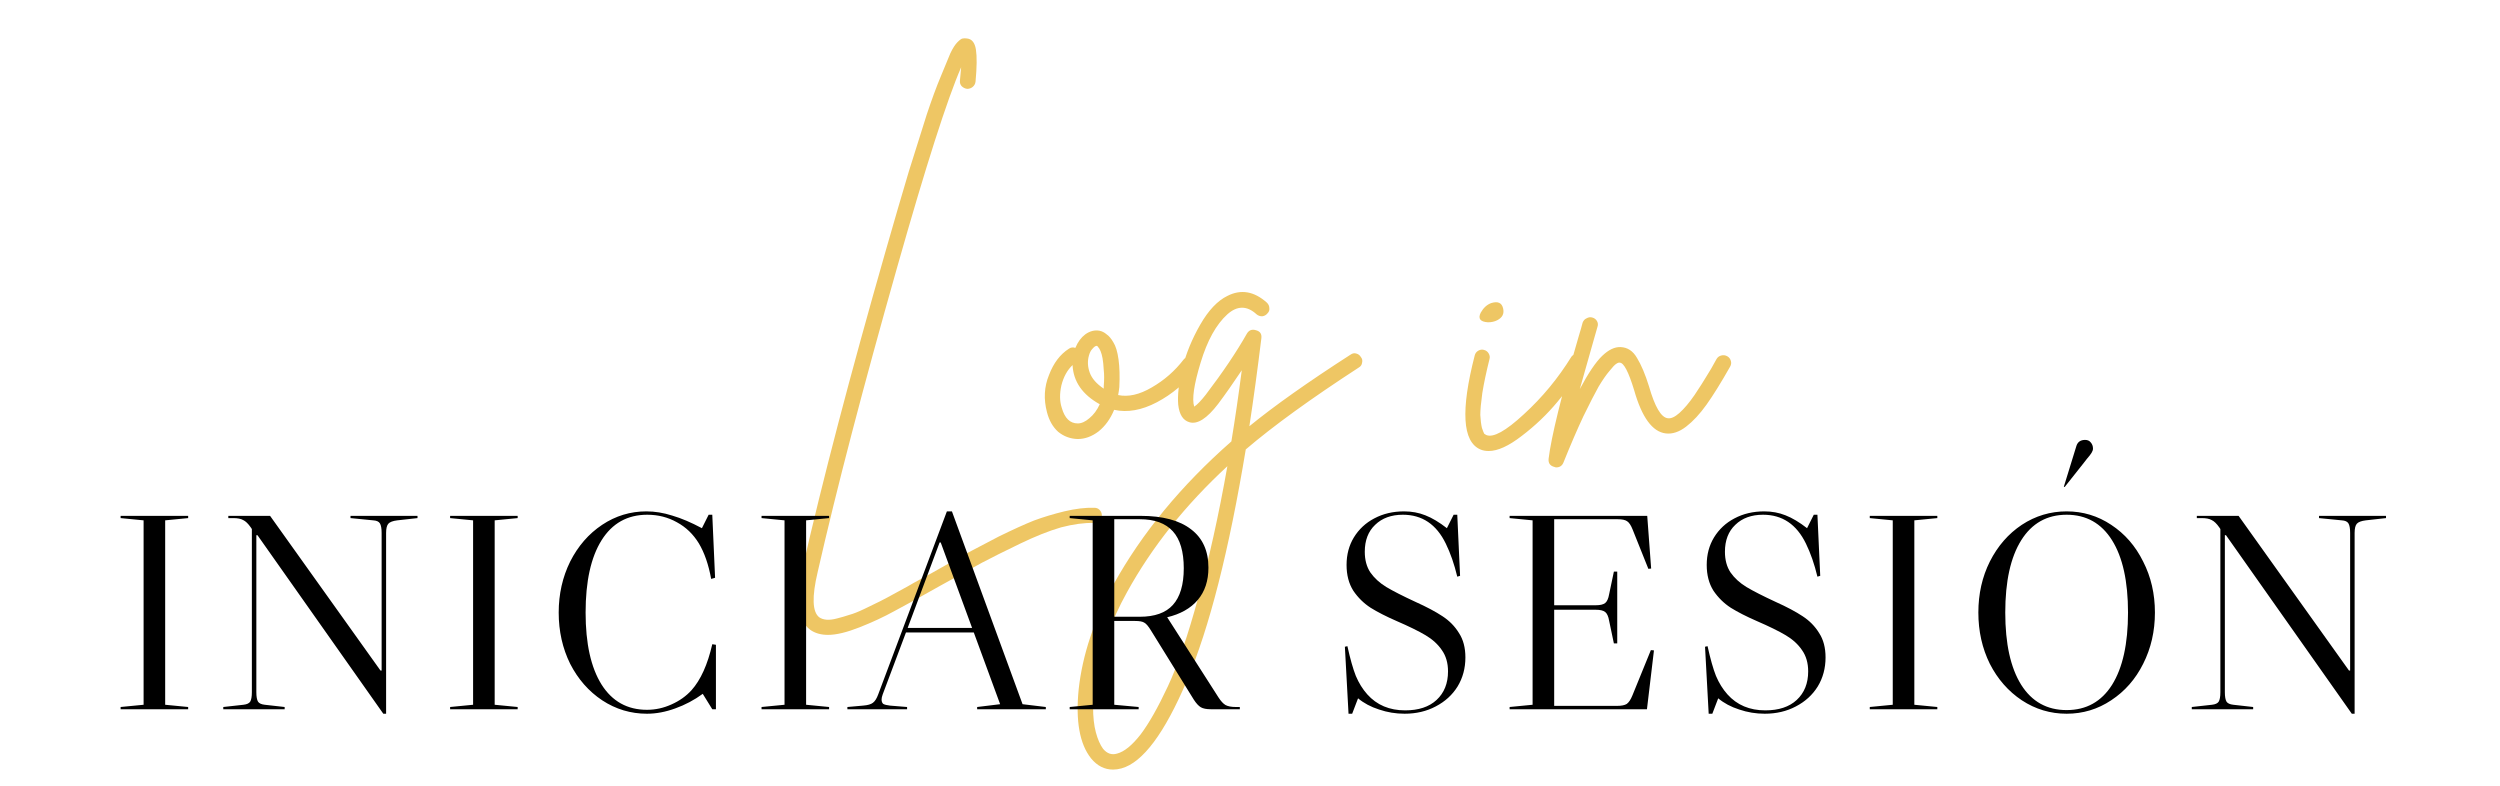 <svg width="779" height="245" viewBox="0 0 779 245" fill="none" xmlns="http://www.w3.org/2000/svg">
<path d="M340.97 158.221C341.634 158.221 342.174 158.429 342.589 158.844C343.088 159.342 343.337 159.924 343.337 160.588C343.337 161.003 343.212 161.377 342.963 161.709C342.714 162.124 342.382 162.415 341.967 162.581C341.634 162.83 341.261 162.954 340.846 162.954C337.856 162.871 334.452 163.328 330.632 164.324C326.896 165.404 322.619 167.106 317.803 169.431C312.987 171.756 309.002 173.749 305.846 175.41C302.691 177.153 298.332 179.561 292.768 182.634C286.458 186.204 281.725 188.82 278.569 190.481C275.414 192.224 271.843 193.885 267.858 195.463C263.872 197.04 260.592 197.829 258.018 197.829C255.776 197.829 253.908 197.289 252.413 196.21C248.593 193.304 247.805 186.952 250.047 177.153C256.274 149.835 264.91 116.87 275.954 78.258C278.611 68.958 281.019 60.696 283.178 53.472C285.42 46.248 287.288 40.311 288.783 35.661C290.36 30.928 291.813 26.984 293.142 23.829C294.47 20.59 295.467 18.182 296.131 16.605C296.878 15.027 297.626 13.864 298.373 13.117C299.12 12.37 299.66 11.996 299.992 11.996C300.324 11.913 300.781 11.913 301.362 11.996C302.857 12.162 303.77 13.325 304.103 15.484C304.435 17.642 304.393 20.964 303.978 25.448C303.895 26.112 303.604 26.652 303.106 27.067C302.608 27.482 302.027 27.69 301.362 27.69C300.698 27.607 300.117 27.316 299.619 26.818C299.203 26.32 299.037 25.738 299.12 25.074C299.286 23.579 299.411 22.209 299.494 20.964C295.176 30.845 288.533 51.604 279.566 83.24C268.937 120.689 260.675 152.367 254.78 178.274C252.953 185.997 253.119 190.688 255.278 192.349C255.859 192.764 256.606 193.013 257.52 193.096C258.433 193.179 259.513 193.055 260.758 192.722C262.087 192.39 263.374 192.017 264.619 191.601C265.865 191.269 267.442 190.647 269.352 189.733C271.262 188.82 272.881 188.031 274.21 187.367C275.538 186.702 277.324 185.747 279.566 184.502C281.891 183.256 283.676 182.26 284.921 181.513C286.167 180.848 287.994 179.852 290.402 178.523C295.052 175.866 298.581 173.873 300.989 172.545C303.48 171.216 306.884 169.431 311.202 167.189C315.603 165.03 319.256 163.369 322.163 162.207C325.069 161.128 328.224 160.173 331.629 159.342C335.116 158.512 338.23 158.138 340.97 158.221ZM370.456 111.14C371.12 111.057 371.702 111.223 372.2 111.638C372.781 112.054 373.113 112.593 373.196 113.258C373.279 113.922 373.113 114.503 372.698 115.001C369.294 119.402 365.225 122.848 360.492 125.339C355.759 127.83 351.317 128.619 347.165 127.706C346.002 130.529 344.383 132.771 342.307 134.432C340.231 136.009 338.072 136.798 335.83 136.798H335.706C333.464 136.715 331.471 135.968 329.727 134.556C328.067 133.062 326.904 131.027 326.24 128.453C325.16 124.384 325.368 120.523 326.863 116.87C328.274 113.133 330.35 110.393 333.09 108.649C333.672 108.234 334.336 108.151 335.083 108.4C335.83 106.573 336.868 105.162 338.197 104.165C339.609 103.169 341.062 102.795 342.556 103.044C343.387 103.21 344.134 103.584 344.798 104.165C345.546 104.663 346.251 105.494 346.916 106.656C347.663 107.819 348.203 109.604 348.535 112.012C348.867 114.42 348.95 117.285 348.784 120.606C348.701 121.437 348.576 122.267 348.41 123.097C351.566 123.762 355.053 122.973 358.873 120.731C362.775 118.489 366.097 115.583 368.837 112.012C369.252 111.514 369.792 111.223 370.456 111.14ZM335.83 131.941C336.993 131.941 338.197 131.401 339.442 130.321C340.771 129.242 341.851 127.789 342.681 125.962C337.284 122.973 334.46 118.904 334.211 113.756C332.551 115.334 331.388 117.451 330.724 120.108C330.143 122.765 330.184 125.09 330.848 127.083C331.762 130.321 333.422 131.941 335.83 131.941ZM343.926 120.357C344.092 118.364 344.092 116.662 343.926 115.251C343.843 113.756 343.719 112.552 343.553 111.638C343.387 110.725 343.179 109.978 342.93 109.397C342.681 108.815 342.432 108.4 342.183 108.151C342.017 107.902 341.892 107.777 341.809 107.777H341.684C341.352 107.777 340.937 108.068 340.439 108.649C339.941 109.147 339.567 109.853 339.318 110.767C338.82 112.51 338.903 114.296 339.567 116.122C340.231 117.949 341.684 119.61 343.926 121.104C343.926 120.855 343.926 120.606 343.926 120.357ZM422.558 110.144C423.223 110.31 423.721 110.684 424.053 111.265C424.468 111.763 424.593 112.344 424.427 113.009C424.344 113.673 424.011 114.171 423.43 114.503C408.484 124.218 396.734 132.729 388.182 140.037C382.95 171.59 376.847 195.587 369.872 212.028C362.897 228.469 356.088 237.603 349.446 239.43C348.532 239.679 347.66 239.803 346.83 239.803C344.173 239.803 341.889 238.641 339.98 236.316C336.409 231.832 335.122 224.65 336.118 214.768C337.281 204.14 340.893 193.262 346.955 182.135C355.839 166.11 368.087 151.246 383.698 137.545C384.86 130.487 385.94 123.097 386.936 115.375C384.279 119.361 381.829 122.848 379.587 125.838C376.1 130.404 373.111 132.314 370.62 131.567C368.627 130.986 367.464 129.159 367.132 126.087C366.883 123.18 367.298 119.444 368.378 114.877C369.54 110.227 371.408 105.66 373.983 101.176C376.557 96.692 379.38 93.703 382.452 92.208C386.687 90.049 390.797 90.755 394.783 94.326C395.281 94.824 395.53 95.405 395.53 96.069C395.613 96.651 395.406 97.19 394.907 97.689C394.492 98.187 393.953 98.477 393.288 98.56C392.624 98.56 392.043 98.353 391.545 97.938C388.555 95.198 385.524 95.198 382.452 97.938C378.965 101.093 376.183 106.117 374.107 113.009C372.031 119.817 371.367 124.384 372.114 126.709C373.028 126.128 374.232 124.883 375.726 122.973C381.041 115.998 385.317 109.646 388.555 103.916C389.22 102.837 390.174 102.505 391.42 102.92C392.666 103.252 393.205 104.082 393.039 105.411C391.877 114.96 390.631 124.094 389.303 132.812C397.025 126.502 407.529 119.07 420.815 110.517C421.396 110.102 421.977 109.978 422.558 110.144ZM348.076 234.821C350.318 234.24 352.767 232.247 355.424 228.843C357.998 225.438 360.821 220.456 363.894 213.896C366.966 207.337 370.121 198.12 373.36 186.246C376.681 174.372 379.712 160.712 382.452 145.268C369.333 157.391 358.912 170.469 351.189 184.502C348.698 188.986 346.664 193.47 345.086 197.954C343.426 202.438 342.263 206.506 341.599 210.16C340.935 213.813 340.602 217.176 340.602 220.249C340.602 223.404 340.893 226.061 341.474 228.22C342.056 230.379 342.803 232.081 343.716 233.327C344.962 234.821 346.415 235.32 348.076 234.821ZM491.156 110.144C491.82 109.978 492.443 110.061 493.024 110.393C493.605 110.725 493.937 111.223 494.021 111.888C494.187 112.552 494.104 113.175 493.771 113.756C491.446 117.409 488.623 121.229 485.302 125.215C482.063 129.117 478.368 132.646 474.217 135.802C470.148 138.957 466.702 140.535 463.879 140.535C462.882 140.535 462.01 140.369 461.263 140.037C455.7 137.629 455.118 127.872 459.519 110.767C459.685 110.102 460.059 109.604 460.64 109.272C461.222 108.94 461.803 108.857 462.384 109.023C463.048 109.189 463.547 109.563 463.879 110.144C464.211 110.725 464.294 111.306 464.128 111.888C463.131 115.873 462.384 119.402 461.886 122.475C461.471 125.464 461.263 127.747 461.263 129.325C461.346 130.903 461.512 132.231 461.761 133.311C462.093 134.307 462.343 134.93 462.509 135.179C462.758 135.345 462.965 135.47 463.131 135.553C465.29 136.466 469.193 134.307 474.839 129.076C480.569 123.845 485.509 117.866 489.661 111.14C490.076 110.642 490.575 110.31 491.156 110.144ZM463.63 100.429C461.222 100.263 460.474 99.266 461.388 97.439C462.218 95.945 463.297 94.948 464.626 94.45C466.702 93.786 467.947 94.326 468.363 96.069C468.778 97.73 468.155 98.976 466.494 99.806C465.664 100.221 464.709 100.429 463.63 100.429ZM536.36 110.767C537.024 110.601 537.647 110.684 538.228 111.016C538.809 111.348 539.183 111.846 539.349 112.51C539.515 113.092 539.432 113.673 539.1 114.254C536.277 119.236 533.827 123.18 531.751 126.087C529.675 128.993 527.558 131.276 525.399 132.937C523.24 134.598 521.123 135.304 519.047 135.054C514.895 134.556 511.615 130.072 509.207 121.603C507.463 115.873 505.969 113.009 504.723 113.009C504.474 112.926 504.101 113.05 503.602 113.382C503.187 113.631 502.481 114.379 501.485 115.624C500.489 116.787 499.368 118.406 498.122 120.482C496.96 122.558 495.382 125.63 493.389 129.699C491.479 133.767 489.403 138.583 487.161 144.147C486.746 145.143 485.999 145.641 484.919 145.641C484.753 145.641 484.587 145.6 484.421 145.517C483.01 145.185 482.387 144.313 482.553 142.901C483.383 136.092 486.497 123.429 491.894 104.913C492.476 103.003 492.891 101.55 493.14 100.553C493.389 99.889 493.804 99.432 494.385 99.183C494.967 98.851 495.548 98.768 496.129 98.934C496.793 99.1 497.292 99.474 497.624 100.055C497.956 100.636 497.997 101.259 497.748 101.923C497.582 102.505 497.167 103.958 496.503 106.283C494.676 112.676 493.264 117.659 492.268 121.229C494.925 116.247 497.25 112.801 499.243 110.891C501.236 108.981 503.146 108.068 504.972 108.151C507.131 108.234 508.834 109.355 510.079 111.514C511.408 113.673 512.653 116.621 513.816 120.357C515.642 126.751 517.594 130.072 519.67 130.321C520.666 130.487 521.87 129.948 523.282 128.702C524.776 127.374 526.354 125.505 528.015 123.097C529.675 120.606 530.921 118.655 531.751 117.243C532.665 115.832 533.703 114.046 534.865 111.888C535.197 111.306 535.695 110.933 536.36 110.767Z" fill="#EEC664"/>
<path d="M37.583 160.742H58.63V161.44L51.469 162.139V219.603L58.63 220.301V221H37.583V220.301L44.745 219.603V162.139L37.583 161.44V160.742ZM130.092 160.742V161.44L123.804 162.139C122.407 162.314 121.475 162.663 121.01 163.187C120.544 163.711 120.311 164.671 120.311 166.069V222.397H119.438L80.226 166.767H79.877V215.673C79.877 217.07 80.051 218.06 80.401 218.642C80.75 219.166 81.449 219.486 82.497 219.603L88.697 220.301V221H69.572V220.301L75.86 219.603C76.907 219.486 77.606 219.166 77.956 218.642C78.305 218.06 78.48 217.07 78.48 215.673V164.846L78.13 164.322C77.315 163.158 76.529 162.401 75.772 162.052C75.074 161.644 74.026 161.44 72.628 161.44H71.144V160.742H84.156L118.564 208.948H118.914V166.069C118.914 164.671 118.739 163.682 118.39 163.1C118.04 162.517 117.342 162.197 116.294 162.139L109.22 161.44V160.742H130.092ZM140.255 160.742H161.302V161.44L154.141 162.139V219.603L161.302 220.301V221H140.255V220.301L147.416 219.603V162.139L140.255 161.44V160.742ZM215.485 215.061C213.796 216.925 211.7 218.409 209.197 219.515C206.752 220.622 204.219 221.175 201.599 221.175C195.486 221.175 190.77 218.555 187.452 213.315C184.133 208.017 182.474 200.535 182.474 190.871C182.474 181.148 184.133 173.637 187.452 168.339C190.77 163.041 195.515 160.392 201.686 160.392C205.063 160.392 208.149 161.178 210.944 162.75C213.738 164.264 216.009 166.447 217.755 169.3C219.502 172.211 220.783 175.908 221.598 180.391L222.821 180.042L221.947 160.392H220.812L218.716 164.584C215.339 162.779 212.254 161.469 209.459 160.654C206.723 159.781 204.044 159.344 201.424 159.344C196.418 159.344 191.818 160.742 187.626 163.536C183.434 166.331 180.116 170.144 177.67 174.977C175.283 179.809 174.09 185.107 174.09 190.871C174.09 196.693 175.283 202.02 177.67 206.852C180.116 211.626 183.434 215.411 187.626 218.205C191.876 221 196.534 222.397 201.599 222.397C204.452 222.397 207.392 221.844 210.42 220.738C213.505 219.632 216.358 218.118 218.978 216.197L221.947 221H223.083V200.914L221.947 200.739C220.492 207.085 218.338 211.859 215.485 215.061ZM237.298 160.742H258.345V161.44L251.184 162.139V219.603L258.345 220.301V221H237.298V220.301L244.46 219.603V162.139L237.298 161.44V160.742ZM325.877 220.301V221H304.481V220.301L311.642 219.428L303.433 197.071H282.299L275.051 216.371C274.818 217.012 274.701 217.536 274.701 217.943C274.701 218.584 274.876 219.05 275.225 219.341C275.633 219.574 276.332 219.748 277.321 219.865L282.648 220.301V221H264.047V220.301L268.937 219.865C270.393 219.748 271.412 219.457 271.994 218.991C272.635 218.526 273.188 217.652 273.653 216.371L295.049 159.344H296.621L318.629 219.428L325.877 220.301ZM302.909 195.674L293.128 169.038H292.779L282.823 195.674H302.909ZM386.328 220.301V221H377.333C375.936 221 374.888 220.796 374.189 220.389C373.49 219.981 372.763 219.195 372.006 218.031L358.644 196.46C357.829 195.121 357.13 194.306 356.548 194.015C356.024 193.665 355.064 193.491 353.666 193.491H347.204V219.603L354.802 220.301V221H333.318V220.301L340.479 219.603V162.139L333.318 161.44V160.742H355.413C362.283 160.742 367.523 162.139 371.133 164.933C374.742 167.67 376.547 171.658 376.547 176.898C376.547 180.973 375.441 184.321 373.228 186.941C371.016 189.561 367.814 191.366 363.622 192.355H363.709L379.691 217.332C380.448 218.497 381.176 219.282 381.874 219.69C382.631 220.098 383.708 220.301 385.105 220.301H386.328ZM347.204 161.79V192.181H355.151C359.809 192.181 363.244 190.958 365.456 188.513C367.727 186.009 368.862 182.196 368.862 177.073C368.862 171.891 367.727 168.048 365.456 165.545C363.185 163.041 359.75 161.79 355.151 161.79H347.204ZM437.667 222.397C441.277 222.397 444.508 221.64 447.361 220.127C450.272 218.613 452.543 216.546 454.173 213.926C455.803 211.248 456.618 208.221 456.618 204.844C456.618 201.816 455.948 199.284 454.609 197.246C453.329 195.15 451.611 193.403 449.457 192.006C447.361 190.609 444.566 189.124 441.073 187.552C437.172 185.747 434.145 184.205 431.991 182.924C429.895 181.643 428.235 180.129 427.013 178.382C425.848 176.636 425.266 174.482 425.266 171.92C425.266 168.369 426.343 165.574 428.497 163.536C430.652 161.44 433.533 160.392 437.143 160.392C443.14 160.392 447.594 163.391 450.505 169.387C451.96 172.357 453.154 175.792 454.085 179.692L454.959 179.43L454.085 160.392H452.95L450.854 164.584C448.467 162.721 446.226 161.382 444.13 160.567C442.092 159.752 439.88 159.344 437.492 159.344C434.057 159.344 430.972 160.072 428.235 161.528C425.557 162.925 423.432 164.904 421.86 167.466C420.346 169.97 419.59 172.822 419.59 176.025C419.59 179.168 420.288 181.847 421.686 184.059C423.141 186.213 424.946 187.989 427.1 189.386C429.254 190.725 431.932 192.093 435.135 193.491C439.035 195.179 442.063 196.664 444.217 197.945C446.371 199.225 448.06 200.768 449.282 202.573C450.563 204.378 451.203 206.59 451.203 209.21C451.203 212.936 450.01 215.906 447.623 218.118C445.294 220.272 442.034 221.349 437.842 221.349C432.951 221.349 429.021 219.69 426.052 216.371C424.597 214.741 423.403 212.82 422.472 210.608C421.598 208.395 420.725 205.31 419.852 201.351L419.066 201.525L420.201 222.397H421.336L423.17 217.594C424.975 219.108 427.158 220.272 429.72 221.087C432.282 221.961 434.931 222.397 437.667 222.397ZM515.373 202.66L513.189 221H470.397V220.301L477.558 219.603V162.139L470.397 161.44V160.742H513.277L514.499 177.16L513.626 177.247L508.735 165.021C508.212 163.682 507.629 162.808 506.989 162.401C506.407 161.993 505.417 161.79 504.02 161.79H484.283V188.6H497.208C498.605 188.6 499.595 188.367 500.177 187.902C500.759 187.436 501.167 186.533 501.4 185.194L502.884 178.12H503.932V200.477H502.884L501.4 193.403C501.167 192.064 500.759 191.162 500.177 190.696C499.595 190.23 498.605 189.997 497.208 189.997H484.283V219.952H503.845C505.242 219.952 506.261 219.748 506.902 219.341C507.542 218.875 508.124 218.002 508.648 216.721L514.412 202.573L515.373 202.66ZM549.891 222.397C553.501 222.397 556.732 221.64 559.585 220.127C562.496 218.613 564.766 216.546 566.396 213.926C568.027 211.248 568.842 208.221 568.842 204.844C568.842 201.816 568.172 199.284 566.833 197.246C565.552 195.15 563.835 193.403 561.681 192.006C559.585 190.609 556.79 189.124 553.297 187.552C549.396 185.747 546.369 184.205 544.214 182.924C542.118 181.643 540.459 180.129 539.237 178.382C538.072 176.636 537.49 174.482 537.49 171.92C537.49 168.369 538.567 165.574 540.721 163.536C542.875 161.44 545.757 160.392 549.367 160.392C555.364 160.392 559.818 163.391 562.729 169.387C564.184 172.357 565.378 175.792 566.309 179.692L567.182 179.43L566.309 160.392H565.174L563.078 164.584C560.691 162.721 558.449 161.382 556.353 160.567C554.316 159.752 552.103 159.344 549.716 159.344C546.281 159.344 543.196 160.072 540.459 161.528C537.781 162.925 535.656 164.904 534.084 167.466C532.57 169.97 531.813 172.822 531.813 176.025C531.813 179.168 532.512 181.847 533.909 184.059C535.365 186.213 537.17 187.989 539.324 189.386C541.478 190.725 544.156 192.093 547.358 193.491C551.259 195.179 554.287 196.664 556.441 197.945C558.595 199.225 560.283 200.768 561.506 202.573C562.787 204.378 563.427 206.59 563.427 209.21C563.427 212.936 562.234 215.906 559.847 218.118C557.518 220.272 554.257 221.349 550.066 221.349C545.175 221.349 541.245 219.69 538.276 216.371C536.82 214.741 535.627 212.82 534.695 210.608C533.822 208.395 532.949 205.31 532.075 201.351L531.289 201.525L532.425 222.397H533.56L535.394 217.594C537.199 219.108 539.382 220.272 541.944 221.087C544.505 221.961 547.155 222.397 549.891 222.397ZM582.621 160.742H603.668V161.44L596.507 162.139V219.603L603.668 220.301V221H582.621V220.301L589.782 219.603V162.139L582.621 161.44V160.742ZM643.965 159.344C649.03 159.344 653.659 160.742 657.85 163.536C662.101 166.331 665.419 170.144 667.806 174.977C670.251 179.751 671.474 185.049 671.474 190.871C671.474 196.693 670.251 202.02 667.806 206.852C665.419 211.626 662.101 215.411 657.85 218.205C653.659 221 649.03 222.397 643.965 222.397C638.9 222.397 634.242 221 629.992 218.205C625.8 215.411 622.481 211.626 620.036 206.852C617.649 202.02 616.456 196.693 616.456 190.871C616.456 185.049 617.649 179.751 620.036 174.977C622.481 170.144 625.8 166.331 629.992 163.536C634.242 160.742 638.9 159.344 643.965 159.344ZM624.839 190.871C624.839 200.594 626.499 208.104 629.817 213.402C633.136 218.642 637.852 221.262 643.965 221.262C650.078 221.262 654.794 218.642 658.112 213.402C661.431 208.104 663.09 200.594 663.09 190.871C663.09 181.148 661.431 173.637 658.112 168.339C654.794 163.041 650.078 160.392 643.965 160.392C637.852 160.392 633.136 163.041 629.817 168.339C626.499 173.637 624.839 181.148 624.839 190.871ZM643.354 151.747L649.03 144.585L650.253 143.013C651.01 142.14 651.504 141.5 651.737 141.092C652.028 140.626 652.174 140.19 652.174 139.782C652.174 139.025 651.941 138.385 651.475 137.861C651.068 137.337 650.486 137.075 649.729 137.075C648.331 137.075 647.429 137.686 647.021 138.909L643.092 151.659L643.354 151.747ZM743.48 160.742V161.44L737.192 162.139C735.795 162.314 734.863 162.663 734.397 163.187C733.932 163.711 733.699 164.671 733.699 166.069V222.397H732.825L693.614 166.767H693.265V215.673C693.265 217.07 693.439 218.06 693.789 218.642C694.138 219.166 694.836 219.486 695.884 219.603L702.085 220.301V221H682.959V220.301L689.247 219.603C690.295 219.486 690.994 219.166 691.343 218.642C691.693 218.06 691.867 217.07 691.867 215.673V164.846L691.518 164.322C690.703 163.158 689.917 162.401 689.16 162.052C688.461 161.644 687.413 161.44 686.016 161.44H684.531V160.742H697.544L731.952 208.948H732.301V166.069C732.301 164.671 732.127 163.682 731.777 163.1C731.428 162.517 730.73 162.197 729.682 162.139L722.608 161.44V160.742H743.48Z" fill="black"/>
</svg>
